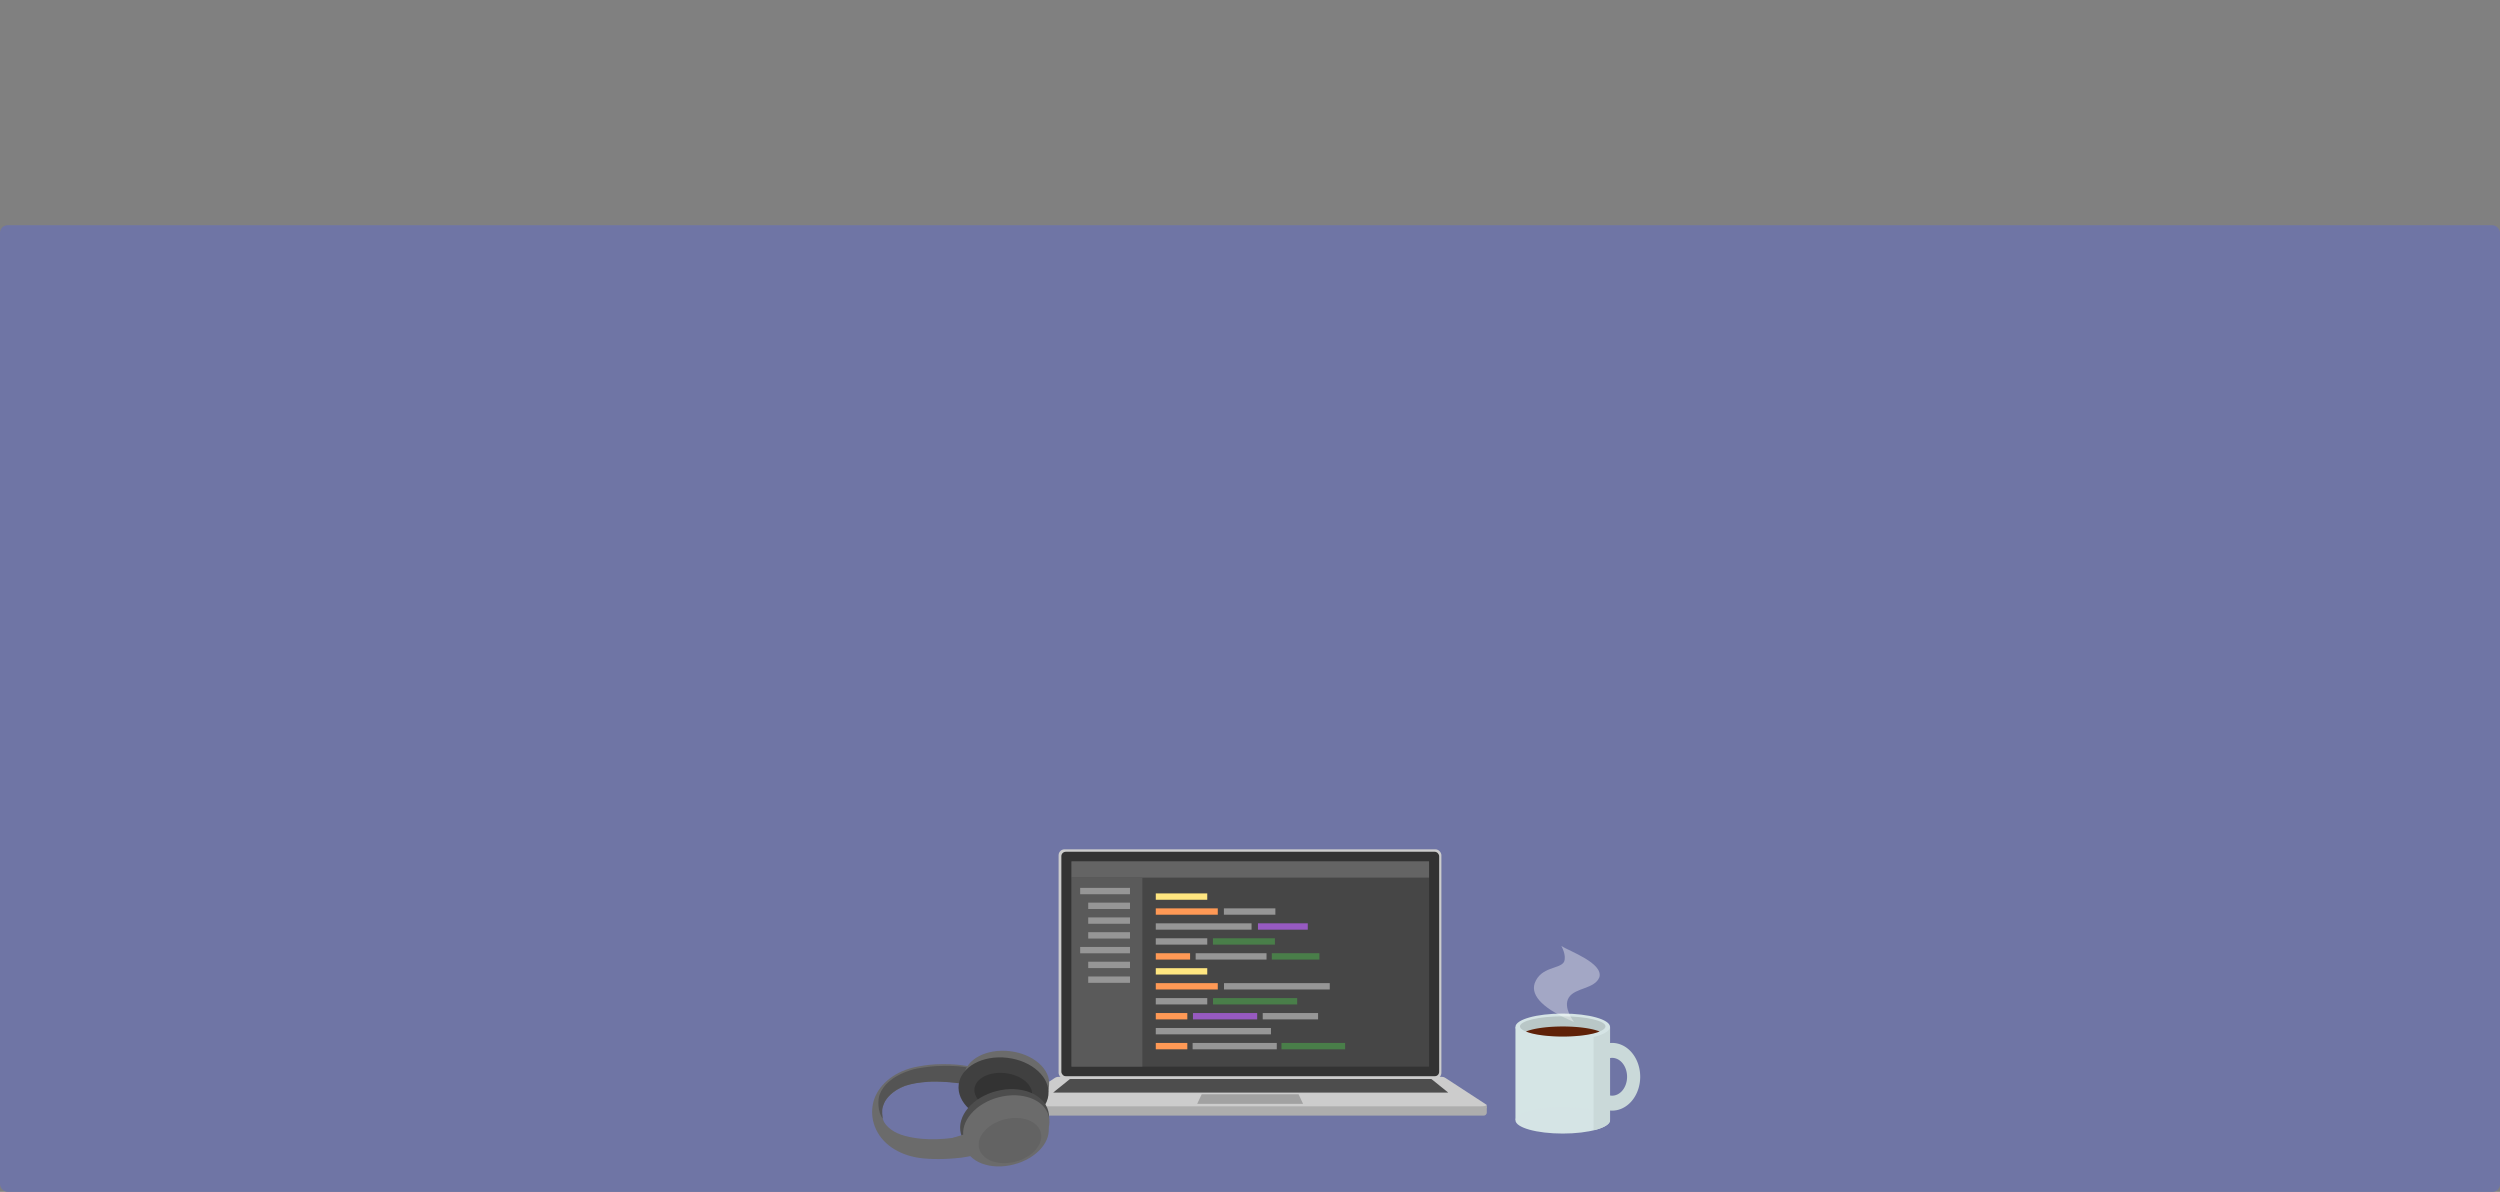 <?xml version="1.0" encoding="UTF-8" standalone="no"?>
<svg
   xmlns:dc="http://purl.org/dc/elements/1.1/"
   xmlns:cc="http://creativecommons.org/ns#"
   xmlns:rdf="http://www.w3.org/1999/02/22-rdf-syntax-ns#"
   xmlns:svg="http://www.w3.org/2000/svg"
   xmlns="http://www.w3.org/2000/svg"
   xmlns:sodipodi="http://sodipodi.sourceforge.net/DTD/sodipodi-0.dtd"
   xmlns:inkscape="http://www.inkscape.org/namespaces/inkscape"
   width="2085.714"
   height="994.345"
   viewBox="0 0 551.845 263.087"
   version="1.1"
   id="svg8"
   inkscape:version="1.0.1 (3bc2e813f5, 2020-09-07)"
   sodipodi:docname="portfoliomain.svg"
   inkscape:export-filename="C:\Users\fujih\PersonalProjects\hiro0118.github.io\images\portfoliomain.png"
   inkscape:export-xdpi="96"
   inkscape:export-ydpi="96">
  <rect x="0" y="0" width="551.845" height="263.087" fill="#808080" stroke="none"/>
  <defs
     id="defs2">
    <inkscape:perspective
       sodipodi:type="inkscape:persp3d"
       inkscape:vp_x="-5.3453906 : 90.265599 : 1"
       inkscape:vp_y="0 : 999.99995 : 0"
       inkscape:vp_z="210.00001 : 114.5872 : 1"
       inkscape:persp3d-origin="105 : 65.087199 : 1"
       id="perspective889" />
  </defs>
  <sodipodi:namedview
     id="base"
     pagecolor="#ffffff"
     bordercolor="#666666"
     borderopacity="1.0"
     inkscape:pageopacity="0.0"
     inkscape:pageshadow="2"
     inkscape:zoom="1.4"
     inkscape:cx="903.1893"
     inkscape:cy="960.68968"
     inkscape:document-units="mm"
     inkscape:current-layer="layer1"
     inkscape:document-rotation="0"
     showgrid="false"
     inkscape:snap-grids="true"
     inkscape:snap-others="false"
     inkscape:snap-global="false"
     inkscape:snap-bbox="true"
     inkscape:snap-nodes="true"
     showguides="false"
     inkscape:window-width="2560"
     inkscape:window-height="1027"
     inkscape:window-x="-8"
     inkscape:window-y="-8"
     inkscape:window-maximized="1"
     units="px"
     fit-margin-top="0"
     fit-margin-left="0"
     fit-margin-right="0"
     fit-margin-bottom="0">
    <sodipodi:guide
       position="114.741,128.158"
       orientation="0,-1"
       id="guide1410" />
  </sodipodi:namedview>
  <g
     inkscape:label="Layer 1"
     inkscape:groupmode="layer"
     id="layer1"
     transform="translate(-5.078,85.414)">
    <rect
       style="fill:#6f75a5;fill-opacity:1;stroke-width:0.243"
       id="rect1621"
       width="551.845"
       height="213.375"
       x="5.078"
       y="-35.702"
       ry="1.678"
       inkscape:export-xdpi="96"
       inkscape:export-ydpi="96" />
    <g
       id="g2002"
       transform="matrix(0.616,0,0,0.616,89.723,-59.951)"
       inkscape:export-xdpi="96"
       inkscape:export-ydpi="96">
      <path
         id="path1695-3-6"
         style="fill:#cad9d9;fill-opacity:1;stroke-width:0.069"
         d="m 440.282,332.385 a 10.059,12.129 0 0 0 -10.059,12.129 10.059,12.129 0 0 0 10.059,12.129 10.059,12.129 0 0 0 10.059,-12.129 10.059,12.129 0 0 0 -10.059,-12.129 z m -0.008,5.355 a 5.355,6.774 0 0 1 0.008,0 5.355,6.774 0 0 1 5.355,6.774 5.355,6.774 0 0 1 -5.355,6.774 5.355,6.774 0 0 1 -5.355,-6.774 5.355,6.774 0 0 1 5.347,-6.774 z" />
      <rect
         style="fill:#d5e5e5;fill-opacity:1;stroke-width:0.073"
         id="rect1672-2"
         width="33.892"
         height="33.179"
         x="405.64"
         y="326.752"
         ry="0" />
      <ellipse
         style="fill:#d5e4e5;fill-opacity:1;stroke-width:0.076"
         id="path1674-4-6"
         cx="422.587"
         cy="360.09"
         rx="16.946"
         ry="4.776" />
      <path
         id="path1674-4-6-1"
         style="fill:#cad9d9;fill-opacity:1;stroke-width:0.076"
         d="m 433.637,326.752 v 36.854 h 0.42 a 16.946,4.776 0 0 0 5.476,-3.516 16.946,4.776 0 0 0 0,-0.008 16.946,4.776 0 0 0 -0.01,-0.151 h 0.01 v -33.179 z" />
      <ellipse
         style="fill:#d5e4e5;fill-opacity:1;stroke-width:0.076"
         id="path1674-7"
         cx="422.587"
         cy="326.643"
         rx="16.946"
         ry="4.776" />
      <ellipse
         style="fill:#b9c7c7;fill-opacity:1;stroke-width:0.063"
         id="path1674-9-6"
         cx="422.581"
         cy="326.452"
         rx="15.327"
         ry="3.6" />
      <path
         id="rect1806-0"
         style="fill:#ffffff;fill-opacity:0.361;stroke-width:0.069"
         d="m 422.081,297.663 c 1e-5,0 1.941,3.332 0.976,5.644 -1.374,2.672 -8.35,1.625 -10.545,7.752 -1.468,4.638 3.48,9.338 14.133,13.834 0,0 -4.154,-5.209 -1.874,-8.789 2.281,-3.58 9.294,-3 10.95,-7.282 1.403,-5.016 -10.645,-9.28 -13.641,-11.159 z" />
      <path
         id="path1674-9-0-8"
         style="fill:#5f2108;fill-opacity:1;stroke-width:0.061"
         d="m 422.536,326.493 a 14.967,3.426 0 0 0 -13.125,1.805 14.967,3.426 0 0 0 13.186,1.805 14.967,3.426 0 0 0 13.186,-1.805 14.967,3.426 0 0 0 -13.186,-1.805 14.967,3.426 0 0 0 -0.06,0 z" />
    </g>
    <rect
       style="fill:#cccccc;fill-rule:evenodd;stroke-width:0.166"
       id="rect10-6"
       width="84.496"
       height="50.647"
       x="238.752"
       y="102.062"
       ry="1.301"
       inkscape:transform-center-x="85.299431"
       inkscape:transform-center-y="-7.9033039" />
    <rect
       style="fill:#333333;fill-rule:evenodd;stroke-width:0.163"
       id="rect10"
       width="83.398"
       height="49.549"
       x="239.36"
       y="102.603"
       ry="0.975" />
    <rect
       style="fill:#464646;fill-opacity:1;fill-rule:evenodd;stroke-width:0.152"
       id="rect10-0"
       width="78.921"
       height="45.305"
       x="241.598"
       y="104.725"
       ry="0" />
    <rect
       style="fill:#646464;fill-opacity:1;fill-rule:evenodd;stroke-width:0.043"
       id="rect10-0-3"
       width="78.921"
       height="3.582"
       x="241.598"
       y="104.725"
       ry="0" />
    <rect
       style="fill:#5a5a5a;fill-opacity:1;fill-rule:evenodd;stroke-width:0.065"
       id="rect10-0-3-1"
       width="15.642"
       height="41.723"
       x="241.598"
       y="108.307"
       ry="0" />
    <rect
       style="fill:#969696;fill-opacity:1;fill-rule:evenodd;stroke-width:0.01"
       id="rect10-0-3-1-3-3-5"
       width="11.363"
       height="1.402"
       x="275.239"
       y="115.097"
       ry="0" />
    <rect
       style="fill:#ff9955;fill-opacity:1;fill-rule:evenodd;stroke-width:0.011"
       id="rect10-0-3-1-3-3-5-3"
       width="13.686"
       height="1.402"
       x="260.202"
       y="115.097"
       ry="0" />
    <rect
       style="fill:#ffe680;fill-opacity:1;fill-rule:evenodd;stroke-width:0.01"
       id="rect10-0-3-1-3-3-5-3-0"
       width="11.363"
       height="1.402"
       x="260.202"
       y="111.796"
       ry="0" />
    <rect
       style="fill:#969696;fill-opacity:1;fill-rule:evenodd;stroke-width:0.014"
       id="rect10-0-3-1-3-3-5-8"
       width="21.143"
       height="1.402"
       x="260.202"
       y="118.398"
       ry="0" />
    <rect
       style="fill:#969696;fill-opacity:1;fill-rule:evenodd;stroke-width:0.01"
       id="rect10-0-3-1-3-3-5-8-5"
       width="11.363"
       height="1.402"
       x="260.202"
       y="121.699"
       ry="0" />
    <rect
       style="fill:#975ac1;fill-opacity:1;fill-rule:evenodd;stroke-width:0.01"
       id="rect10-0-3-1-3-3-5-3-4"
       width="10.996"
       height="1.402"
       x="282.758"
       y="118.398"
       ry="0" />
    <rect
       style="fill:#497e49;fill-opacity:1;fill-rule:evenodd;stroke-width:0.011"
       id="rect10-0-3-1-3-3-5-3-4-2"
       width="13.686"
       height="1.402"
       x="272.815"
       y="121.699"
       ry="0" />
    <rect
       style="fill:#969696;fill-opacity:1;fill-rule:evenodd;stroke-width:0.012"
       id="rect10-0-3-1-3-3-5-8-7"
       width="15.642"
       height="1.402"
       x="269.004"
       y="124.999"
       ry="0" />
    <rect
       style="fill:#497e49;fill-opacity:1;fill-rule:evenodd;stroke-width:0.01"
       id="rect10-0-3-1-3-3-5-3-4-2-4"
       width="10.507"
       height="1.402"
       x="285.814"
       y="124.999"
       ry="0" />
    <rect
       style="fill:#969696;fill-opacity:1;fill-rule:evenodd;stroke-width:0.015"
       id="rect10-0-3-1-3-3-5-1"
       width="23.344"
       height="1.402"
       x="275.264"
       y="131.601"
       ry="0" />
    <rect
       style="fill:#ff9955;fill-opacity:1;fill-rule:evenodd;stroke-width:0.011"
       id="rect10-0-3-1-3-3-5-3-02"
       width="13.686"
       height="1.402"
       x="260.202"
       y="131.601"
       ry="0" />
    <rect
       style="fill:#ffe680;fill-opacity:1;fill-rule:evenodd;stroke-width:0.01"
       id="rect10-0-3-1-3-3-5-3-0-2"
       width="11.363"
       height="1.402"
       x="260.202"
       y="128.3"
       ry="0" />
    <rect
       style="fill:#969696;fill-opacity:1;fill-rule:evenodd;stroke-width:0.011"
       id="rect10-0-3-1-3-3-5-8-4"
       width="12.219"
       height="1.402"
       x="283.808"
       y="138.203"
       ry="0" />
    <rect
       style="fill:#969696;fill-opacity:1;fill-rule:evenodd;stroke-width:0.01"
       id="rect10-0-3-1-3-3-5-8-5-7"
       width="11.363"
       height="1.402"
       x="260.202"
       y="134.902"
       ry="0" />
    <rect
       style="fill:#975ac1;fill-opacity:1;fill-rule:evenodd;stroke-width:0.011"
       id="rect10-0-3-1-3-3-5-3-4-7"
       width="14.175"
       height="1.402"
       x="268.41"
       y="138.203"
       ry="0" />
    <rect
       style="fill:#497e49;fill-opacity:1;fill-rule:evenodd;stroke-width:0.013"
       id="rect10-0-3-1-3-3-5-3-4-2-0"
       width="18.576"
       height="1.402"
       x="272.84"
       y="134.902"
       ry="0" />
    <rect
       style="fill:#497e49;fill-opacity:1;fill-rule:evenodd;stroke-width:0.011"
       id="rect10-0-3-1-3-3-5-3-4-2-4-9"
       width="14.052"
       height="1.402"
       x="287.946"
       y="144.805"
       ry="0" />
    <rect
       style="fill:#969696;fill-opacity:1;fill-rule:evenodd;stroke-width:0.015"
       id="rect10-0-3-1-3-3-5-8-7-0-6"
       width="25.422"
       height="1.402"
       x="260.202"
       y="141.504"
       ry="0" />
    <rect
       style="fill:#969696;fill-opacity:1;fill-rule:evenodd;stroke-width:0.013"
       id="rect10-0-3-1-3-3-5-8-7-0-6-2"
       width="18.576"
       height="1.402"
       x="268.334"
       y="144.805"
       ry="0" />
    <rect
       style="fill:#ff9955;fill-opacity:1;fill-rule:evenodd;stroke-width:0.008"
       id="rect10-0-3-1-3-3-5-3-02-8"
       width="7.573"
       height="1.402"
       x="260.202"
       y="124.999"
       ry="0" />
    <rect
       style="fill:#ff9955;fill-opacity:1;fill-rule:evenodd;stroke-width:0.008"
       id="rect10-0-3-1-3-3-5-3-02-4"
       width="6.962"
       height="1.402"
       x="260.202"
       y="138.203"
       ry="0" />
    <rect
       style="fill:#ff9955;fill-opacity:1;fill-rule:evenodd;stroke-width:0.008"
       id="rect10-0-3-1-3-3-5-3-02-4-2"
       width="6.962"
       height="1.402"
       x="260.202"
       y="144.805"
       ry="0" />
    <rect
       style="fill:#969696;fill-opacity:1;fill-rule:evenodd;stroke-width:0.01"
       id="rect10-0-3-1-3-3-5-8-58"
       width="10.996"
       height="1.402"
       x="243.514"
       y="110.573"
       ry="0" />
    <rect
       style="fill:#969696;fill-opacity:1;fill-rule:evenodd;stroke-width:0.009"
       id="rect10-0-3-1-3-3-5-8-58-0"
       width="9.222"
       height="1.402"
       x="245.289"
       y="113.834"
       ry="0" />
    <rect
       style="fill:#969696;fill-opacity:1;fill-rule:evenodd;stroke-width:0.009"
       id="rect10-0-3-1-3-3-5-8-58-05"
       width="9.222"
       height="1.402"
       x="245.289"
       y="117.094"
       ry="0" />
    <rect
       style="fill:#969696;fill-opacity:1;fill-rule:evenodd;stroke-width:0.009"
       id="rect10-0-3-1-3-3-5-8-58-3"
       width="9.222"
       height="1.402"
       x="245.289"
       y="120.354"
       ry="0" />
    <rect
       style="fill:#969696;fill-opacity:1;fill-rule:evenodd;stroke-width:0.01"
       id="rect10-0-3-1-3-3-5-8-58-33"
       width="10.996"
       height="1.402"
       x="243.514"
       y="123.614"
       ry="0" />
    <rect
       style="fill:#969696;fill-opacity:1;fill-rule:evenodd;stroke-width:0.009"
       id="rect10-0-3-1-3-3-5-8-58-2"
       width="9.222"
       height="1.402"
       x="245.289"
       y="126.874"
       ry="0" />
    <rect
       style="fill:#969696;fill-opacity:1;fill-rule:evenodd;stroke-width:0.009"
       id="rect10-0-3-1-3-3-5-8-58-9"
       width="9.222"
       height="1.402"
       x="245.289"
       y="130.134"
       ry="0" />
    <g
       id="g1061"
       transform="matrix(0.904,0,0,0.904,24.099,-30.803)">
      <rect
         style="fill:#adadad;fill-opacity:1;stroke-width:0.16"
         id="rect1499-0-4"
         width="115.585"
         height="2.586"
         x="226.42"
         y="209.416"
         ry="0.762" />
      <rect
         style="fill:#adadad;fill-opacity:1;stroke-width:0.079"
         id="rect1499-6-8-3"
         width="115.585"
         height="0.625"
         x="226.42"
         y="209.537"
         ry="0" />
      <path
         id="rect1412-9-5"
         style="fill:#cccccc;fill-opacity:1;stroke-width:0.099"
         d="m 237.722,202.52 h 92.981 c 0.703,0 0.923,0.102 1.269,0.328 l 9.95,6.487 c 0.418,0.273 -0.684,0.396 -1.534,0.396 H 228.037 c -0.85,0 -1.952,-0.123 -1.534,-0.396 l 9.95,-6.487 c 0.346,-0.226 0.566,-0.328 1.269,-0.328 z"
         sodipodi:nodetypes="sssssssss" />
      <path
         id="rect1522-7-2"
         style="fill:#4d4d4d;fill-opacity:1;stroke-width:0.099"
         d="m 240.443,203.051 h 87.809 c 0.134,0 0.22,0.007 0.241,0.024 l 4.065,3.277 c 0.023,0.019 -0.117,0.027 -0.263,0.027 h -95.894 c -0.146,0 -0.286,-0.007 -0.263,-0.027 l 4.065,-3.277 c 0.021,-0.019 0.108,-0.024 0.241,-0.024 z"
         sodipodi:nodetypes="sssssssss" />
      <path
         id="rect1522-6-7-9"
         style="fill:#a1a1a1;fill-opacity:1;stroke-width:0.043"
         d="m 272.446,206.781 h 23.535 c 0.036,0 0.059,0.005 0.065,0.016 l 1.089,2.315 c 0.007,0.016 -0.032,0.021 -0.07,0.021 h -25.702 c -0.039,0 -0.077,-0.005 -0.07,-0.021 l 1.089,-2.315 c 0.006,-0.016 0.029,-0.016 0.065,-0.016 z"
         sodipodi:nodetypes="sssssssss" />
    </g>
    <g
       id="g977"
       transform="translate(-45.845,-47.243)">
      <g
         id="g939"
         transform="matrix(0.916,0,0,0.957,22.558,9.392)">
        <path
           style="fill:#6b6b6b;fill-opacity:1;stroke-width:0.075"
           d="m 261.004,217.472 c -3.427,0.299 -7.104,0.206 -9.422,-0.24 -5.111,-0.982 -8.801,-3.834 -10.039,-7.758 -0.573,-1.818 -0.49,-3.601 -0.095,-5.048 1.01,-3.693 4.727,-6.753 9.525,-7.886 1.252,-0.296 3.749,-0.669 5.327,-0.742 2.407,-0.112 4.755,-0.038 6.561,0.207 1.467,0.199 1.736,0.269 1.821,0.469 0.04,0.095 0.209,1.071 0.375,2.17 0.285,1.886 0.294,1.996 0.161,1.975 -0.077,-0.012 -0.724,-0.127 -1.437,-0.256 -5.425,-0.978 -11.563,-0.775 -14.909,0.493 -2.859,1.083 -4.771,2.889 -5.279,4.984 -0.142,0.587 -0.147,0.733 -0.049,1.512 0.13,1.035 0.228,1.587 0.91,2.366 1.425,1.628 3.544,2.558 7.076,3.075 4.278,0.626 9.493,0.203 14.994,-1.114 0.453,-0.108 0.829,-0.216 0.844,-0.202 0.032,0.027 0.789,4.738 0.765,4.767 -0.089,0.115 -4.522,0.987 -5.506,1.083 -0.17,0.017 -0.902,0.082 -1.625,0.145 z"
           id="path2381"
           sodipodi:nodetypes="ssssssssssssssssssssss" />
        <path
           id="path2381-4-2-4"
           style="fill:#545454;fill-opacity:1;stroke-width:0.073"
           d="m 253.585,196.508 c -1.056,0.143 -2.038,0.309 -2.527,0.443 -4.75,1.294 -7.238,3.575 -8.107,5.79 -0.483,1.23 -0.528,3.918 0.724,5.592 -0.222,-1.726 -0.16,-2.49 0.381,-3.645 0.542,-1.154 2.043,-2.855 4.905,-3.907 1.941,-0.588 3.39,-0.797 5.726,-0.965 2.337,-0.169 6.183,0.115 9.198,0.619 0.712,0.119 1.334,0.018 1.412,0.029 0.133,0.019 0.124,-0.086 -0.151,-1.889 -0.124,-0.812 -0.249,-1.549 -0.318,-1.886 -0.174,-0.111 -0.595,-0.181 -1.712,-0.321 -1.804,-0.225 -4.15,-0.283 -6.555,-0.162 -0.789,0.04 -1.92,0.159 -2.976,0.302 z"
           sodipodi:nodetypes="scsczczssscssss" />
      </g>
      <g
         id="g935"
         transform="rotate(4.181,255.456,214.737)">
        <ellipse
           style="fill:#6b6b6b;fill-opacity:1;stroke-width:0.182"
           id="path2285-5"
           cx="280.488"
           cy="186.379"
           rx="9.448"
           ry="6.526"
           transform="matrix(0.999,0.046,-0.044,0.999,0,0)" />
        <rect
           style="fill:#6b6b6b;fill-opacity:1;stroke-width:0.022"
           id="rect2696"
           width="0.713"
           height="1.836"
           x="280.666"
           y="199.06"
           ry="0.002" />
        <ellipse
           style="fill:#404040;fill-opacity:1;stroke-width:0.122"
           id="path2287-1"
           cx="280.28"
           cy="188.791"
           rx="9.969"
           ry="7.143"
           transform="rotate(2.58)" />
        <ellipse
           style="fill:#333333;fill-opacity:1;stroke-width:0.075"
           id="path2287-1-6"
           transform="rotate(2.58)"
           ry="4.188"
           rx="6.4"
           cy="189.244"
           cx="280.271" />
      </g>
      <g
         id="g929"
         transform="translate(-0.567,0.378)">
        <ellipse
           style="fill:#4d4d4d;fill-opacity:1;stroke-width:0.122"
           id="path2287"
           cx="213.004"
           cy="270.295"
           rx="9.969"
           ry="7.143"
           transform="rotate(-14.321)" />
        <ellipse
           style="fill:#6b6b6b;fill-opacity:1;stroke-width:0.182"
           id="path2285"
           cx="213.707"
           cy="273.812"
           rx="9.481"
           ry="6.521"
           transform="matrix(0.968,-0.25,0.244,0.97,0,0)" />
        <rect
           style="fill:#6b6b6b;fill-opacity:1;stroke-width:0.084"
           id="rect2528"
           width="6.441"
           height="2.929"
           x="286.402"
           y="296.887"
           transform="matrix(0.956,-0.293,-0.041,0.999,0,0)" />
        <ellipse
           style="fill:#6b6b6b;fill-opacity:1;stroke-width:0.189"
           id="path2285-0"
           cx="214.475"
           cy="272.752"
           rx="9.692"
           ry="6.857"
           transform="matrix(0.968,-0.253,0.242,0.97,0,0)" />
        <ellipse
           style="fill:#636363;fill-opacity:1;stroke-width:0.135"
           id="path2285-0-2"
           cx="213.425"
           cy="274.874"
           rx="7.026"
           ry="4.826"
           transform="matrix(0.969,-0.249,0.246,0.969,0,0)" />
      </g>
    </g>
  </g>
</svg>
